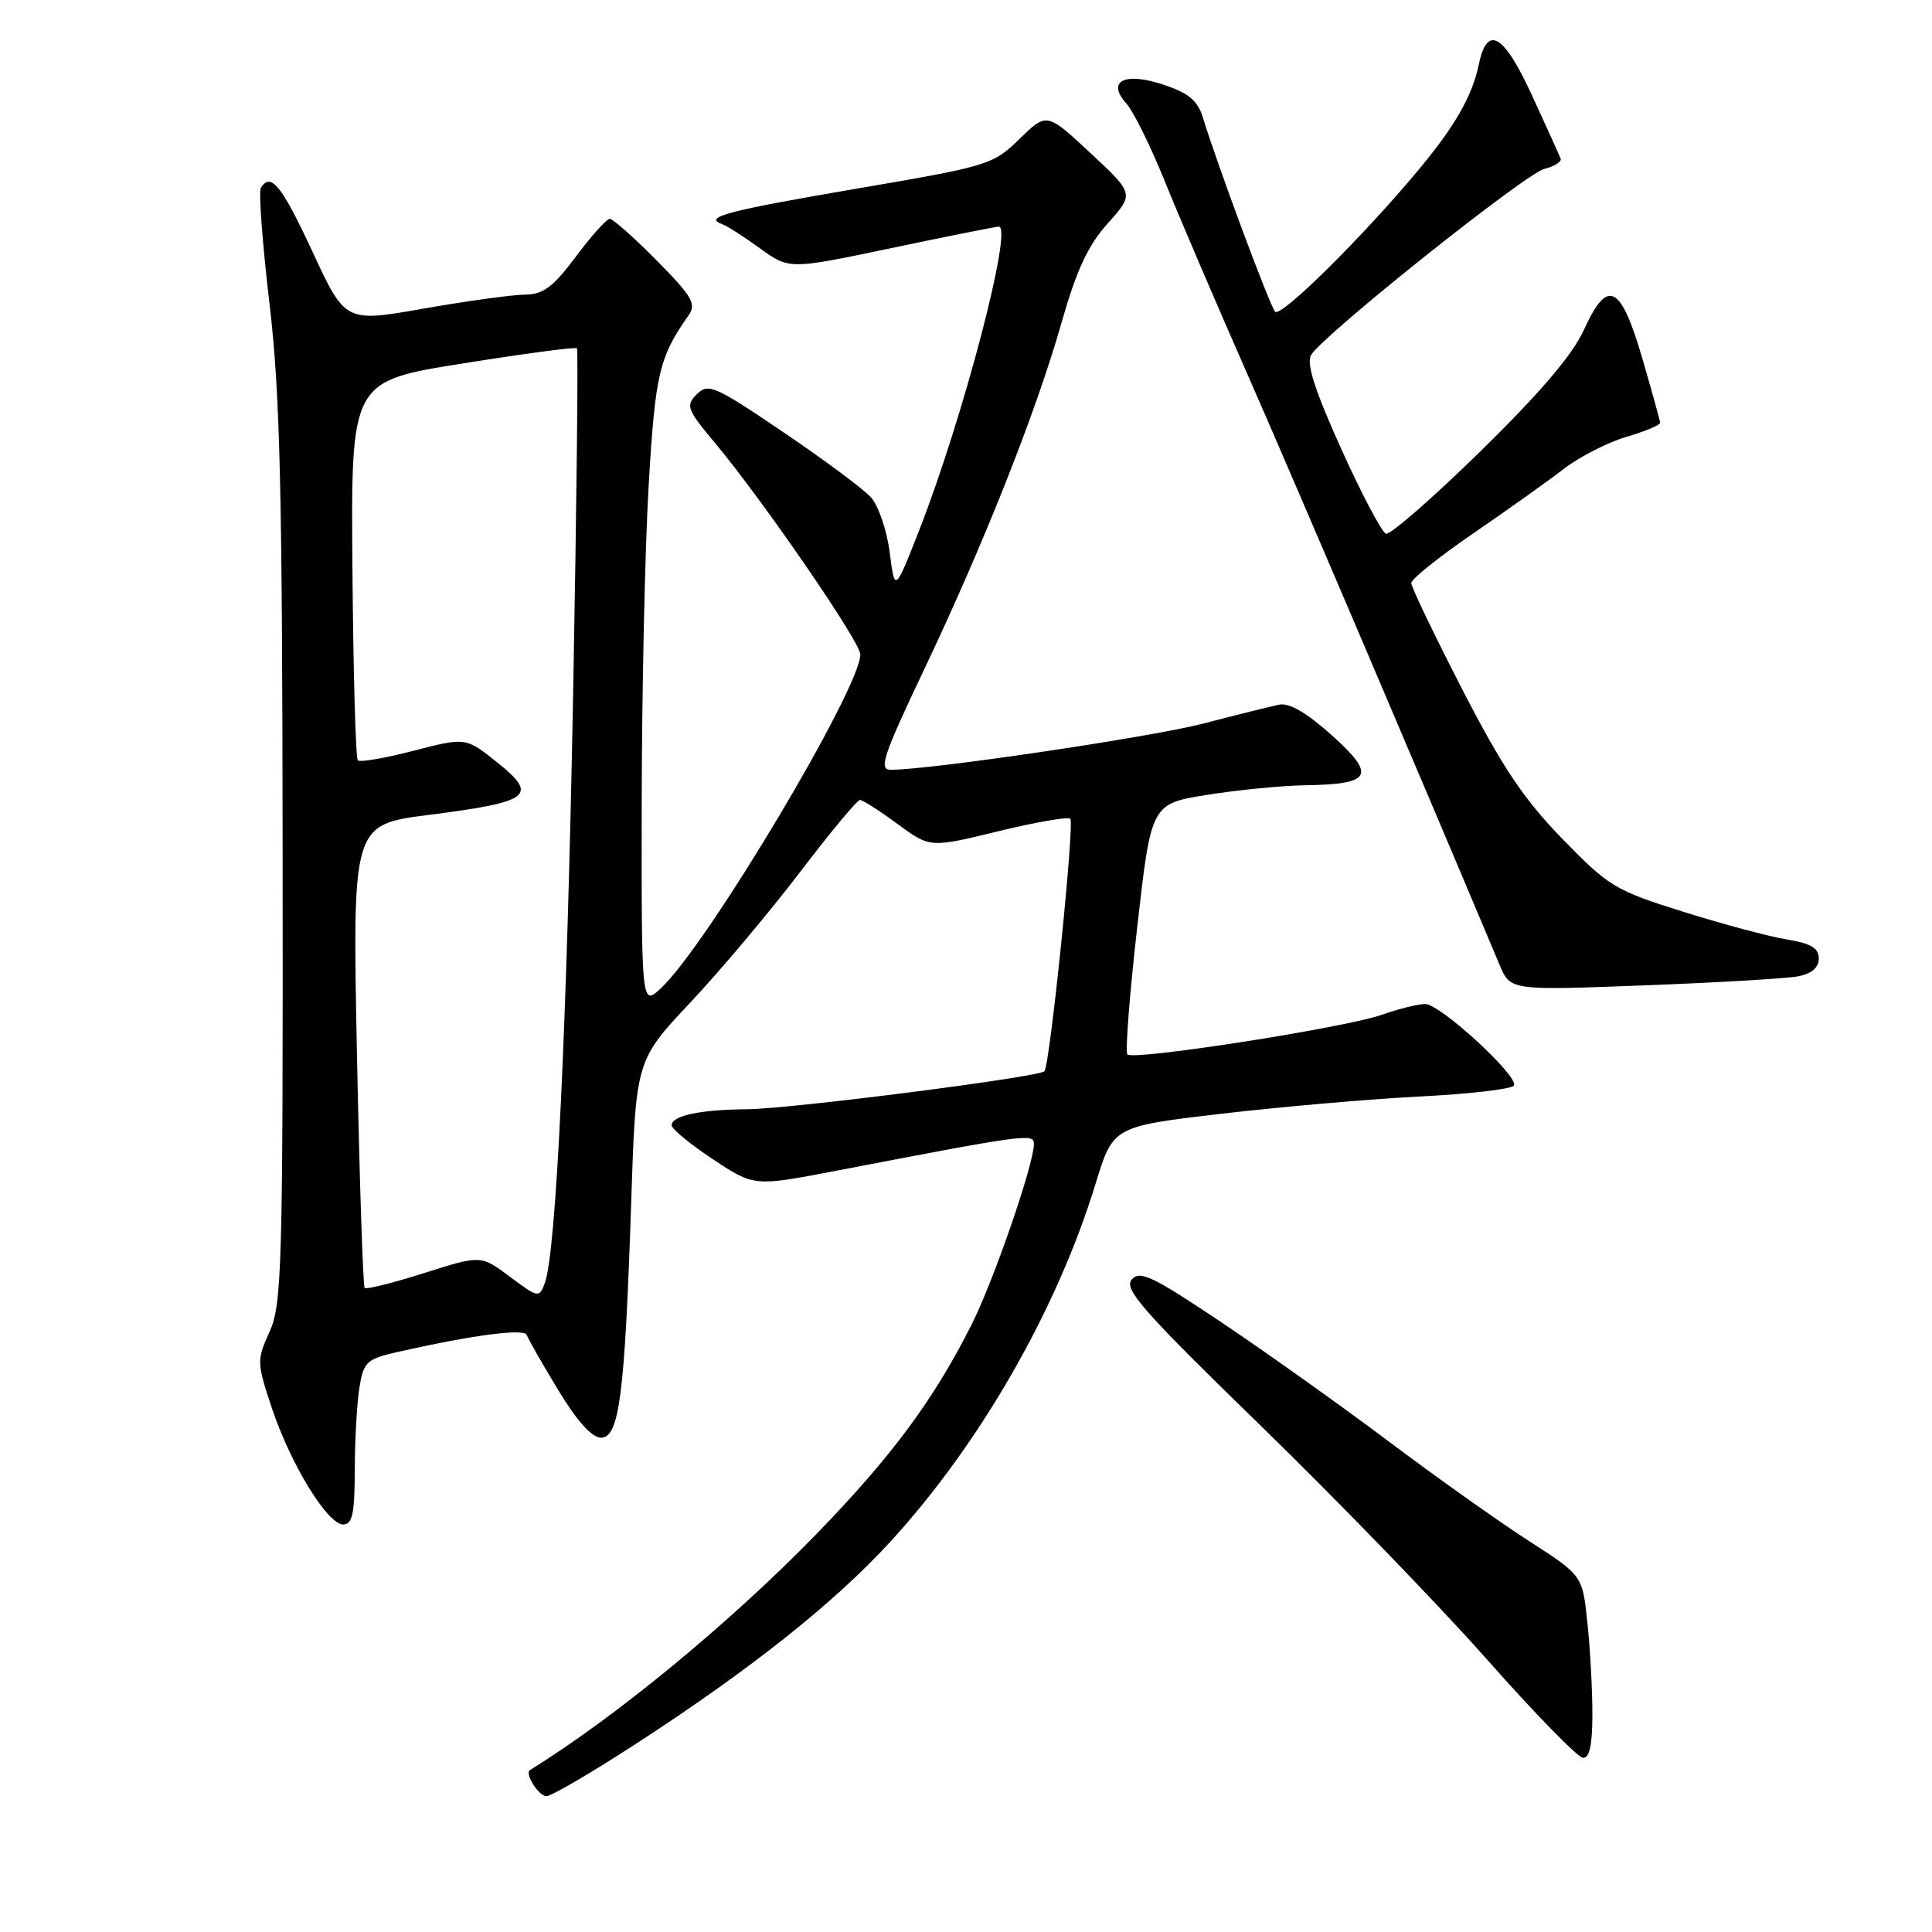 <?xml version="1.0" encoding="UTF-8" standalone="no"?>
<!DOCTYPE svg PUBLIC "-//W3C//DTD SVG 1.1//EN" "http://www.w3.org/Graphics/SVG/1.1/DTD/svg11.dtd" >
<svg xmlns="http://www.w3.org/2000/svg" xmlns:xlink="http://www.w3.org/1999/xlink" version="1.1" viewBox="0 0 256 256">
 <g >
 <path fill="currentColor"
d=" M 84.55 230.88 C 99.59 221.10 110.57 212.36 117.96 204.30 C 129.85 191.34 140.07 173.52 145.16 156.88 C 147.49 149.26 147.49 149.26 161.89 147.57 C 169.81 146.65 181.64 145.62 188.18 145.29 C 194.72 144.96 200.31 144.31 200.60 143.84 C 201.32 142.68 190.90 133.09 188.88 133.04 C 187.98 133.02 185.37 133.66 183.08 134.47 C 178.23 136.18 150.21 140.55 149.39 139.72 C 149.08 139.41 149.67 131.81 150.69 122.83 C 152.54 106.50 152.54 106.50 160.02 105.31 C 164.13 104.66 169.97 104.09 173.00 104.05 C 181.77 103.92 182.39 102.75 176.50 97.45 C 173.17 94.46 170.83 93.09 169.50 93.37 C 168.40 93.60 163.86 94.72 159.42 95.88 C 152.37 97.70 123.31 102.00 118.03 102.00 C 116.40 102.00 117.00 100.19 122.44 88.74 C 130.41 71.96 137.27 54.64 140.66 42.76 C 142.63 35.81 144.16 32.52 146.79 29.59 C 150.29 25.68 150.29 25.68 144.49 20.28 C 138.70 14.89 138.70 14.89 135.09 18.41 C 131.59 21.83 131.01 22.01 113.55 24.99 C 96.30 27.94 93.12 28.78 95.69 29.70 C 96.34 29.93 98.60 31.38 100.72 32.92 C 104.58 35.71 104.58 35.71 118.04 32.89 C 125.44 31.33 131.88 30.05 132.34 30.03 C 134.28 29.96 127.65 55.27 121.83 70.18 C 118.57 78.50 118.57 78.50 117.89 73.19 C 117.51 70.27 116.39 66.98 115.40 65.89 C 114.40 64.79 109.17 60.90 103.77 57.25 C 94.71 51.11 93.84 50.73 92.33 52.24 C 90.83 53.74 91.01 54.24 94.76 58.72 C 101.03 66.21 114.00 85.07 114.00 86.71 C 114.00 91.22 93.69 125.24 87.60 130.92 C 85.00 133.35 85.00 133.35 85.03 106.42 C 85.05 91.62 85.46 72.69 85.95 64.37 C 86.81 49.56 87.34 47.32 91.25 41.77 C 92.30 40.28 91.71 39.26 87.02 34.52 C 84.02 31.48 81.22 29.00 80.80 29.00 C 80.38 29.00 78.36 31.25 76.31 34.00 C 73.28 38.05 72.00 39.01 69.54 39.04 C 67.87 39.06 61.83 39.89 56.13 40.89 C 45.75 42.72 45.75 42.72 41.41 33.36 C 37.32 24.55 35.88 22.77 34.56 24.90 C 34.26 25.39 34.77 32.26 35.70 40.15 C 37.11 52.06 37.41 64.52 37.45 113.50 C 37.50 167.90 37.36 172.81 35.73 176.43 C 34.01 180.23 34.02 180.54 36.01 186.54 C 38.50 194.01 43.39 202.00 45.48 202.00 C 46.70 202.00 47.00 200.57 47.01 194.75 C 47.02 190.76 47.30 185.84 47.63 183.82 C 48.20 180.41 48.57 180.07 52.87 179.10 C 62.75 176.88 69.50 176.00 69.80 176.89 C 69.96 177.39 71.83 180.66 73.94 184.15 C 76.45 188.30 78.42 190.50 79.64 190.50 C 82.06 190.50 82.79 184.82 83.63 159.51 C 84.25 140.51 84.25 140.51 91.48 132.83 C 95.45 128.61 101.98 120.84 105.99 115.58 C 110.01 110.31 113.58 106.00 113.95 106.00 C 114.31 106.00 116.55 107.43 118.92 109.18 C 123.24 112.35 123.24 112.35 132.26 110.15 C 137.23 108.94 141.53 108.19 141.82 108.49 C 142.41 109.08 139.11 141.22 138.39 141.95 C 137.60 142.73 104.71 146.94 99.00 146.98 C 92.75 147.03 89.00 147.83 89.00 149.11 C 89.00 149.59 91.45 151.61 94.46 153.60 C 99.91 157.22 99.91 157.22 110.71 155.15 C 135.98 150.29 137.00 150.15 137.00 151.57 C 137.00 154.25 131.68 169.67 128.75 175.50 C 123.71 185.51 118.14 193.02 108.09 203.36 C 96.70 215.06 81.59 227.51 70.23 234.54 C 69.48 235.01 71.37 238.00 72.41 238.00 C 73.07 238.00 78.53 234.80 84.55 230.88 Z  M 211.00 227.15 C 211.00 223.93 210.71 218.47 210.34 215.03 C 209.69 208.76 209.69 208.76 202.59 204.19 C 198.69 201.68 190.32 195.74 184.00 190.99 C 177.68 186.24 167.70 179.14 161.84 175.21 C 152.66 169.06 151.01 168.28 149.94 169.57 C 148.89 170.83 151.58 173.87 167.10 188.96 C 177.22 198.81 190.68 212.71 197.00 219.85 C 203.32 227.00 209.06 232.88 209.75 232.92 C 210.62 232.98 211.00 231.20 211.00 227.15 Z  M 238.25 129.37 C 240.06 129.02 241.00 128.21 241.00 127.01 C 241.00 125.63 239.95 125.00 236.75 124.48 C 234.41 124.10 228.22 122.44 223.00 120.80 C 214.01 117.99 213.15 117.46 207.00 111.13 C 201.90 105.89 199.04 101.61 193.75 91.33 C 190.04 84.12 187.00 77.79 187.00 77.26 C 187.00 76.73 190.71 73.76 195.25 70.65 C 199.79 67.54 205.18 63.70 207.24 62.11 C 209.30 60.52 213.02 58.63 215.49 57.89 C 217.97 57.16 219.99 56.32 219.98 56.03 C 219.96 55.74 218.90 51.90 217.62 47.50 C 214.75 37.67 213.01 36.81 209.89 43.68 C 208.38 47.00 204.12 52.01 196.19 59.78 C 189.85 65.98 184.21 70.90 183.65 70.72 C 183.09 70.53 180.42 65.46 177.71 59.46 C 174.18 51.63 173.06 48.12 173.74 47.02 C 175.42 44.30 202.11 23.01 204.64 22.38 C 205.98 22.04 206.96 21.42 206.79 21.01 C 206.63 20.60 204.93 16.83 203.00 12.64 C 199.26 4.50 197.06 3.21 195.96 8.51 C 195.09 12.70 192.81 16.69 187.97 22.50 C 180.57 31.39 169.72 42.12 168.96 41.30 C 168.26 40.55 161.33 21.91 159.39 15.58 C 158.70 13.33 157.51 12.33 154.16 11.22 C 148.97 9.49 146.56 10.75 149.29 13.77 C 150.19 14.77 152.47 19.39 154.35 24.04 C 156.23 28.69 161.15 40.19 165.29 49.59 C 171.23 63.10 187.23 100.57 198.71 127.87 C 200.13 131.24 200.13 131.24 217.81 130.57 C 227.54 130.20 236.74 129.66 238.25 129.37 Z  M 67.57 169.18 C 63.72 166.30 63.72 166.30 56.22 168.68 C 52.10 169.99 48.55 170.88 48.32 170.66 C 48.10 170.44 47.64 156.53 47.30 139.76 C 46.69 109.27 46.69 109.27 56.88 107.97 C 70.32 106.25 71.38 105.44 65.93 101.06 C 61.73 97.69 61.73 97.69 54.83 99.47 C 51.03 100.46 47.70 101.03 47.41 100.75 C 47.13 100.46 46.81 89.05 46.70 75.38 C 46.50 50.52 46.50 50.52 61.31 48.16 C 69.46 46.86 76.27 45.95 76.45 46.15 C 76.63 46.34 76.41 66.75 75.95 91.50 C 75.13 135.95 73.69 165.95 72.20 169.99 C 71.45 172.01 71.35 172.00 67.57 169.18 Z "/>
</g>
</svg>